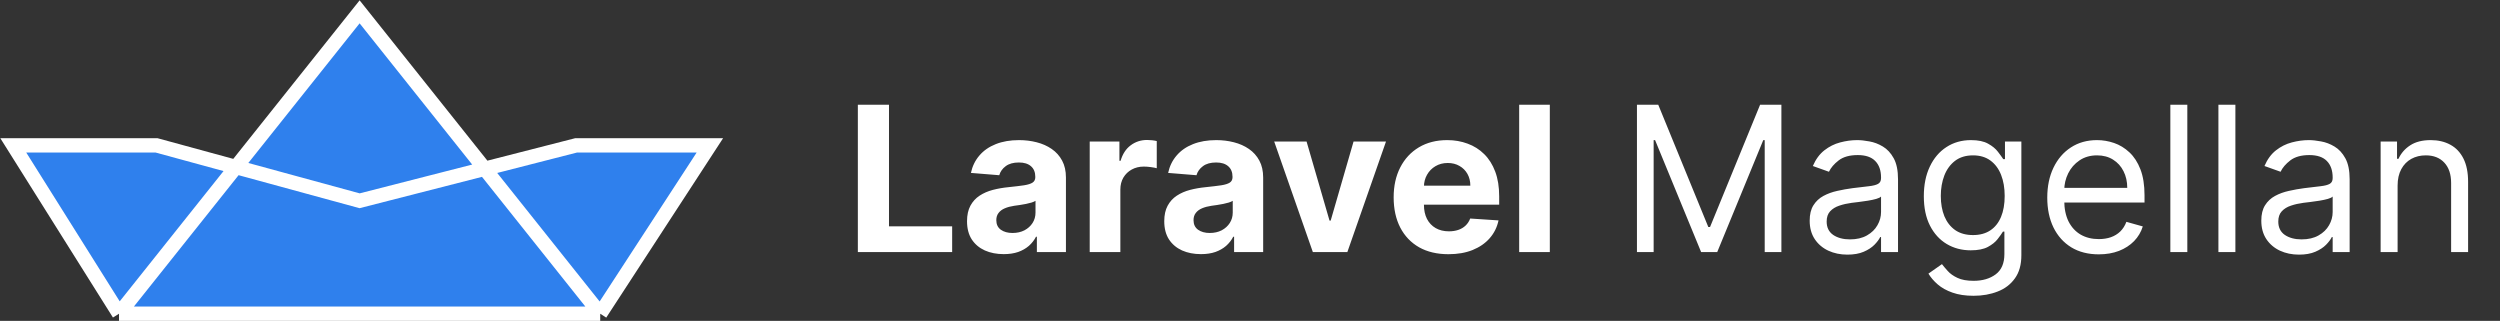 <svg width="6973" height="895" viewBox="0 0 6973 895" fill="none" xmlns="http://www.w3.org/2000/svg">
<rect x="0" y="0" width="6973" height="895" fill="#333333" stroke="none"/>
<path d="M331.943 875L37 405.426H436.5L658.034 465.869L1003.05 33L1351.92 470.712L1607 405.426H1980L1674.15 875H1003.05H331.943Z" fill="#2F80ED"/>
<path d="M331.943 875L37 405.426H436.5L1003.05 560L1607 405.426H1980L1674.15 875M331.943 875H1003.05H1674.15M331.943 875L1003.05 33L1674.15 875" stroke="white" stroke-width="40"/>
<path d="M2392.71 703V292.091H2479.59V631.372H2655.75V703H2392.71ZM2799.56 708.819C2779.9 708.819 2762.37 705.408 2746.99 698.586C2731.61 691.63 2719.44 681.398 2710.48 667.888C2701.65 654.245 2697.23 637.257 2697.23 616.926C2697.23 599.805 2700.38 585.425 2706.66 573.788C2712.95 562.151 2721.51 552.788 2732.35 545.699C2743.18 538.61 2755.49 533.259 2769.26 529.648C2783.17 526.036 2797.75 523.495 2813 522.023C2830.93 520.151 2845.37 518.412 2856.34 516.807C2867.31 515.068 2875.27 512.527 2880.22 509.183C2885.17 505.839 2887.64 500.889 2887.64 494.335V493.131C2887.64 480.424 2883.63 470.593 2875.6 463.637C2867.71 456.682 2856.47 453.204 2841.89 453.204C2826.51 453.204 2814.27 456.615 2805.18 463.437C2796.08 470.125 2790.06 478.552 2787.12 488.717L2708.07 482.297C2712.08 463.571 2719.97 447.386 2731.74 433.742C2743.51 419.965 2758.7 409.398 2777.29 402.041C2796.02 394.551 2817.68 390.805 2842.3 390.805C2859.42 390.805 2875.8 392.812 2891.45 396.825C2907.24 400.837 2921.21 407.057 2933.39 415.484C2945.69 423.911 2955.39 434.745 2962.48 447.988C2969.57 461.096 2973.11 476.813 2973.11 495.138V703H2892.05V660.264H2889.65C2884.7 669.895 2878.08 678.388 2869.78 685.745C2861.49 692.968 2851.53 698.653 2839.89 702.799C2828.25 706.812 2814.81 708.819 2799.56 708.819ZM2824.04 649.831C2836.61 649.831 2847.71 647.356 2857.34 642.407C2866.97 637.324 2874.53 630.502 2880.02 621.942C2885.5 613.381 2888.24 603.684 2888.24 592.849V560.145C2885.57 561.884 2881.89 563.489 2877.21 564.96C2872.66 566.298 2867.51 567.569 2861.76 568.772C2856.01 569.842 2850.25 570.846 2844.5 571.782C2838.75 572.585 2833.53 573.32 2828.85 573.989C2818.82 575.46 2810.06 577.801 2802.57 581.011C2795.08 584.222 2789.26 588.569 2785.11 594.053C2780.97 599.403 2778.89 606.091 2778.89 614.117C2778.89 625.754 2783.11 634.649 2791.53 640.802C2800.09 646.821 2810.93 649.831 2824.04 649.831ZM3039.42 703V394.818H3122.29V448.589H3125.5C3131.12 429.462 3140.55 415.016 3153.79 405.251C3167.03 395.353 3182.28 390.404 3199.53 390.404C3203.81 390.404 3208.43 390.672 3213.38 391.207C3218.33 391.742 3222.67 392.477 3226.42 393.414V469.255C3222.41 468.051 3216.86 466.981 3209.77 466.045C3202.68 465.109 3196.19 464.641 3190.3 464.641C3177.73 464.641 3166.5 467.383 3156.6 472.867C3146.83 478.217 3139.07 485.708 3133.32 495.338C3127.71 504.969 3124.9 516.071 3124.9 528.645V703H3039.42ZM3349.66 708.819C3330 708.819 3312.48 705.408 3297.09 698.586C3281.71 691.63 3269.54 681.398 3260.58 667.888C3251.75 654.245 3247.34 637.257 3247.34 616.926C3247.34 599.805 3250.48 585.425 3256.77 573.788C3263.05 562.151 3271.61 552.788 3282.45 545.699C3293.28 538.61 3305.59 533.259 3319.37 529.648C3333.28 526.036 3347.86 523.495 3363.11 522.023C3381.03 520.151 3395.48 518.412 3406.44 516.807C3417.41 515.068 3425.37 512.527 3430.32 509.183C3435.27 505.839 3437.74 500.889 3437.74 494.335V493.131C3437.74 480.424 3433.73 470.593 3425.7 463.637C3417.81 456.682 3406.58 453.204 3392 453.204C3376.61 453.204 3364.38 456.615 3355.28 463.437C3346.18 470.125 3340.17 478.552 3337.22 488.717L3258.17 482.297C3262.18 463.571 3270.08 447.386 3281.85 433.742C3293.62 419.965 3308.8 409.398 3327.39 402.041C3346.12 394.551 3367.79 390.805 3392.4 390.805C3409.52 390.805 3425.91 392.812 3441.56 396.825C3457.34 400.837 3471.32 407.057 3483.49 415.484C3495.79 423.911 3505.49 434.745 3512.58 447.988C3519.67 461.096 3523.22 476.813 3523.22 495.138V703H3442.16V660.264H3439.75C3434.8 669.895 3428.18 678.388 3419.89 685.745C3411.59 692.968 3401.63 698.653 3389.99 702.799C3378.35 706.812 3364.91 708.819 3349.66 708.819ZM3374.14 649.831C3386.71 649.831 3397.82 647.356 3407.45 642.407C3417.08 637.324 3424.63 630.502 3430.12 621.942C3435.6 613.381 3438.35 603.684 3438.35 592.849V560.145C3435.67 561.884 3431.99 563.489 3427.31 564.96C3422.76 566.298 3417.61 567.569 3411.86 568.772C3406.11 569.842 3400.36 570.846 3394.61 571.782C3388.85 572.585 3383.64 573.32 3378.96 573.989C3368.92 575.46 3360.16 577.801 3352.67 581.011C3345.18 584.222 3339.36 588.569 3335.22 594.053C3331.07 599.403 3329 606.091 3329 614.117C3329 625.754 3333.21 634.649 3341.64 640.802C3350.2 646.821 3361.03 649.831 3374.14 649.831ZM3865.81 394.818L3758.06 703H3661.76L3554.01 394.818H3644.3L3708.31 615.321H3711.52L3775.32 394.818H3865.81ZM4040.06 709.019C4008.36 709.019 3981.07 702.599 3958.2 689.758C3935.46 676.783 3917.94 658.458 3905.63 634.783C3893.33 610.973 3887.17 582.817 3887.17 550.314C3887.17 518.613 3893.33 490.791 3905.63 466.848C3917.94 442.905 3935.26 424.245 3957.6 410.869C3980.07 397.493 4006.42 390.805 4036.65 390.805C4056.98 390.805 4075.91 394.083 4093.43 400.637C4111.09 407.057 4126.47 416.755 4139.58 429.729C4152.82 442.704 4163.12 459.023 4170.48 478.685C4177.83 498.214 4181.51 521.087 4181.51 547.304V570.779H3921.28V517.81H4101.06C4101.06 505.504 4098.38 494.603 4093.03 485.106C4087.68 475.609 4080.26 468.185 4070.76 462.835C4061.4 457.351 4050.5 454.609 4038.06 454.609C4025.08 454.609 4013.58 457.618 4003.55 463.637C3993.65 469.523 3985.89 477.482 3980.27 487.513C3974.65 497.412 3971.78 508.447 3971.64 520.619V570.979C3971.64 586.228 3974.45 599.403 3980.07 610.505C3985.82 621.607 3993.91 630.168 4004.35 636.187C4014.78 642.206 4027.15 645.216 4041.47 645.216C4050.96 645.216 4059.66 643.878 4067.55 641.203C4075.44 638.528 4082.2 634.515 4087.81 629.165C4093.43 623.814 4097.71 617.26 4100.66 609.502L4179.71 614.719C4175.69 633.713 4167.47 650.299 4155.03 664.477C4142.72 678.522 4126.8 689.49 4107.28 697.382C4087.88 705.14 4065.48 709.019 4040.06 709.019ZM4322.76 292.091V703H4237.29V292.091H4322.76ZM4565.79 292.091H4625.18L4764.82 633.178H4769.64L4909.28 292.091H4968.67V703H4922.12V390.805H4918.11L4789.7 703H4744.76L4616.35 390.805H4612.34V703H4565.79V292.091ZM5152.71 710.223C5133.18 710.223 5115.45 706.545 5099.54 699.188C5083.62 691.697 5070.98 680.93 5061.62 666.885C5052.25 652.706 5047.57 635.585 5047.57 615.521C5047.57 597.865 5051.05 583.553 5058 572.585C5064.96 561.482 5074.26 552.788 5085.89 546.501C5097.53 540.215 5110.37 535.533 5124.42 532.457C5138.6 529.246 5152.84 526.705 5167.15 524.832C5185.88 522.425 5201.06 520.619 5212.7 519.415C5224.47 518.078 5233.03 515.87 5238.38 512.794C5243.86 509.718 5246.61 504.367 5246.61 496.743V495.138C5246.61 475.341 5241.19 459.959 5230.35 448.991C5219.65 438.022 5203.4 432.538 5181.6 432.538C5158.99 432.538 5141.27 437.487 5128.43 447.386C5115.59 457.284 5106.56 467.851 5101.34 479.087L5056.4 463.035C5064.43 444.309 5075.13 429.729 5088.5 419.296C5102.01 408.729 5116.73 401.372 5132.64 397.226C5148.69 392.946 5164.48 390.805 5179.99 390.805C5189.89 390.805 5201.26 392.009 5214.1 394.417C5227.08 396.691 5239.58 401.439 5251.62 408.662C5263.79 415.885 5273.89 426.787 5281.92 441.366C5289.94 455.946 5293.96 475.475 5293.96 499.953V703H5246.61V661.267H5244.2C5240.99 667.955 5235.64 675.111 5228.15 682.735C5220.66 690.36 5210.69 696.847 5198.25 702.197C5185.81 707.548 5170.63 710.223 5152.71 710.223ZM5159.93 667.688C5178.66 667.688 5194.44 664.009 5207.28 656.652C5220.26 649.296 5230.02 639.799 5236.57 628.162C5243.26 616.524 5246.61 604.286 5246.61 591.445V548.107C5244.6 550.514 5240.19 552.721 5233.36 554.728C5226.68 556.6 5218.92 558.272 5210.09 559.744C5201.4 561.081 5192.9 562.285 5184.61 563.355C5176.45 564.291 5169.83 565.094 5164.75 565.763C5152.44 567.368 5140.94 569.976 5130.24 573.588C5119.67 577.065 5111.11 582.349 5104.55 589.438C5098.13 596.394 5094.92 605.891 5094.92 617.929C5094.92 634.381 5101.01 646.821 5113.18 655.248C5125.49 663.541 5141.07 667.688 5159.93 667.688ZM5504.78 824.989C5481.91 824.989 5462.24 822.046 5445.79 816.161C5429.34 810.409 5415.63 802.785 5404.66 793.288C5393.82 783.924 5385.2 773.893 5378.78 763.192L5416.5 736.707C5420.78 742.325 5426.19 748.746 5432.75 755.969C5439.3 763.326 5448.26 769.679 5459.63 775.029C5471.14 780.514 5486.19 783.256 5504.78 783.256C5529.66 783.256 5550.19 777.237 5566.37 765.198C5582.56 753.16 5590.65 734.3 5590.65 708.618V646.018H5586.64C5583.16 651.636 5578.21 658.592 5571.79 666.885C5565.51 675.044 5556.41 682.334 5544.5 688.755C5532.73 695.041 5516.82 698.185 5496.75 698.185C5471.87 698.185 5449.54 692.299 5429.74 680.528C5410.08 668.758 5394.49 651.636 5382.99 629.165C5371.62 606.693 5365.94 579.406 5365.94 547.304C5365.94 515.737 5371.49 488.249 5382.59 464.841C5393.69 441.3 5409.14 423.108 5428.94 410.267C5448.73 397.293 5471.61 390.805 5497.56 390.805C5517.62 390.805 5533.54 394.149 5545.31 400.837C5557.21 407.392 5566.31 414.882 5572.59 423.309C5579.01 431.602 5583.96 438.424 5587.44 443.774H5592.26V394.818H5638V711.828C5638 738.312 5631.98 759.848 5619.95 776.434C5608.04 793.154 5591.99 805.393 5571.79 813.151C5551.73 821.043 5529.39 824.989 5504.78 824.989ZM5503.17 655.649C5522.17 655.649 5538.22 651.302 5551.33 642.608C5564.44 633.913 5574.4 621.407 5581.22 605.088C5588.04 588.769 5591.45 569.241 5591.45 546.501C5591.45 524.297 5588.11 504.702 5581.42 487.714C5574.73 470.727 5564.84 457.418 5551.73 447.787C5538.62 438.156 5522.43 433.341 5503.17 433.341C5483.11 433.341 5466.39 438.424 5453.01 448.589C5439.77 458.755 5429.81 472.399 5423.12 489.52C5416.56 506.641 5413.29 525.635 5413.29 546.501C5413.29 567.903 5416.63 586.83 5423.32 603.282C5430.14 619.601 5440.17 632.442 5453.41 641.805C5466.79 651.034 5483.38 655.649 5503.17 655.649ZM5853.89 709.42C5824.2 709.42 5798.58 702.866 5777.05 689.758C5755.64 676.516 5739.12 658.057 5727.49 634.381C5715.98 610.572 5710.23 582.884 5710.23 551.317C5710.23 519.75 5715.98 491.928 5727.49 467.851C5739.12 443.64 5755.31 424.78 5776.04 411.271C5796.91 397.627 5821.25 390.805 5849.08 390.805C5865.13 390.805 5880.98 393.481 5896.63 398.831C5912.28 404.181 5926.52 412.876 5939.36 424.914C5952.2 436.819 5962.44 452.602 5970.06 472.265C5977.68 491.928 5981.5 516.138 5981.5 544.896V564.96H5743.94V524.03H5933.34C5933.34 506.641 5929.87 491.125 5922.91 477.482C5916.09 463.838 5906.32 453.07 5893.62 445.179C5881.04 437.287 5866.2 433.341 5849.08 433.341C5830.22 433.341 5813.9 438.022 5800.12 447.386C5786.48 456.615 5775.98 468.653 5768.62 483.501C5761.26 498.348 5757.58 514.265 5757.58 531.253V558.54C5757.58 581.814 5761.6 601.543 5769.62 617.728C5777.78 633.779 5789.08 646.018 5803.53 654.445C5817.98 662.738 5834.76 666.885 5853.89 666.885C5866.33 666.885 5877.57 665.146 5887.6 661.668C5897.76 658.057 5906.52 652.706 5913.88 645.617C5921.24 638.394 5926.92 629.432 5930.94 618.732L5976.68 631.572C5971.87 647.089 5963.77 660.732 5952.4 672.503C5941.03 684.14 5926.99 693.236 5910.27 699.79C5893.55 706.21 5874.76 709.42 5853.89 709.42ZM6100.88 292.091V703H6053.53V292.091H6100.88ZM6234.95 292.091V703H6187.6V292.091H6234.95ZM6412.37 710.223C6392.84 710.223 6375.12 706.545 6359.2 699.188C6343.28 691.697 6330.64 680.93 6321.28 666.885C6311.92 652.706 6307.23 635.585 6307.23 615.521C6307.23 597.865 6310.71 583.553 6317.67 572.585C6324.62 561.482 6333.92 552.788 6345.56 546.501C6357.19 540.215 6370.03 535.533 6384.08 532.457C6398.26 529.246 6412.5 526.705 6426.82 524.832C6445.54 522.425 6460.72 520.619 6472.36 519.415C6484.13 518.078 6492.69 515.87 6498.04 512.794C6503.53 509.718 6506.27 504.367 6506.27 496.743V495.138C6506.27 475.341 6500.85 459.959 6490.02 448.991C6479.32 438.022 6463.06 432.538 6441.26 432.538C6418.66 432.538 6400.93 437.487 6388.09 447.386C6375.25 457.284 6366.22 467.851 6361.01 479.087L6316.06 463.035C6324.09 444.309 6334.79 429.729 6348.17 419.296C6361.67 408.729 6376.39 401.372 6392.31 397.226C6408.36 392.946 6424.14 390.805 6439.66 390.805C6449.55 390.805 6460.92 392.009 6473.77 394.417C6486.74 396.691 6499.25 401.439 6511.28 408.662C6523.46 415.885 6533.56 426.787 6541.58 441.366C6549.61 455.946 6553.62 475.475 6553.62 499.953V703H6506.27V661.267H6503.86C6500.65 667.955 6495.3 675.111 6487.81 682.735C6480.32 690.36 6470.35 696.847 6457.91 702.197C6445.48 707.548 6430.29 710.223 6412.37 710.223ZM6419.59 667.688C6438.32 667.688 6454.1 664.009 6466.94 656.652C6479.92 649.296 6489.68 639.799 6496.24 628.162C6502.92 616.524 6506.27 604.286 6506.27 591.445V548.107C6504.26 550.514 6499.85 552.721 6493.03 554.728C6486.34 556.6 6478.58 558.272 6469.75 559.744C6461.06 561.081 6452.56 562.285 6444.27 563.355C6436.11 564.291 6429.49 565.094 6424.41 565.763C6412.1 567.368 6400.6 569.976 6389.9 573.588C6379.33 577.065 6370.77 582.349 6364.22 589.438C6357.8 596.394 6354.59 605.891 6354.59 617.929C6354.59 634.381 6360.67 646.821 6372.84 655.248C6385.15 663.541 6400.73 667.688 6419.59 667.688ZM6687.4 517.609V703H6640.05V394.818H6685.79V442.972H6689.8C6697.03 427.322 6707.99 414.748 6722.71 405.251C6737.42 395.621 6756.42 390.805 6779.69 390.805C6800.56 390.805 6818.81 395.086 6834.46 403.646C6850.11 412.073 6862.29 424.914 6870.98 442.169C6879.68 459.29 6884.02 480.959 6884.02 507.176V703H6836.67V510.386C6836.67 486.176 6830.38 467.316 6817.81 453.806C6805.24 440.163 6787.98 433.341 6766.05 433.341C6750.93 433.341 6737.42 436.618 6725.52 443.172C6713.75 449.726 6704.45 459.29 6697.63 471.864C6690.81 484.437 6687.4 499.686 6687.4 517.609Z" fill="white"/>
</svg>
